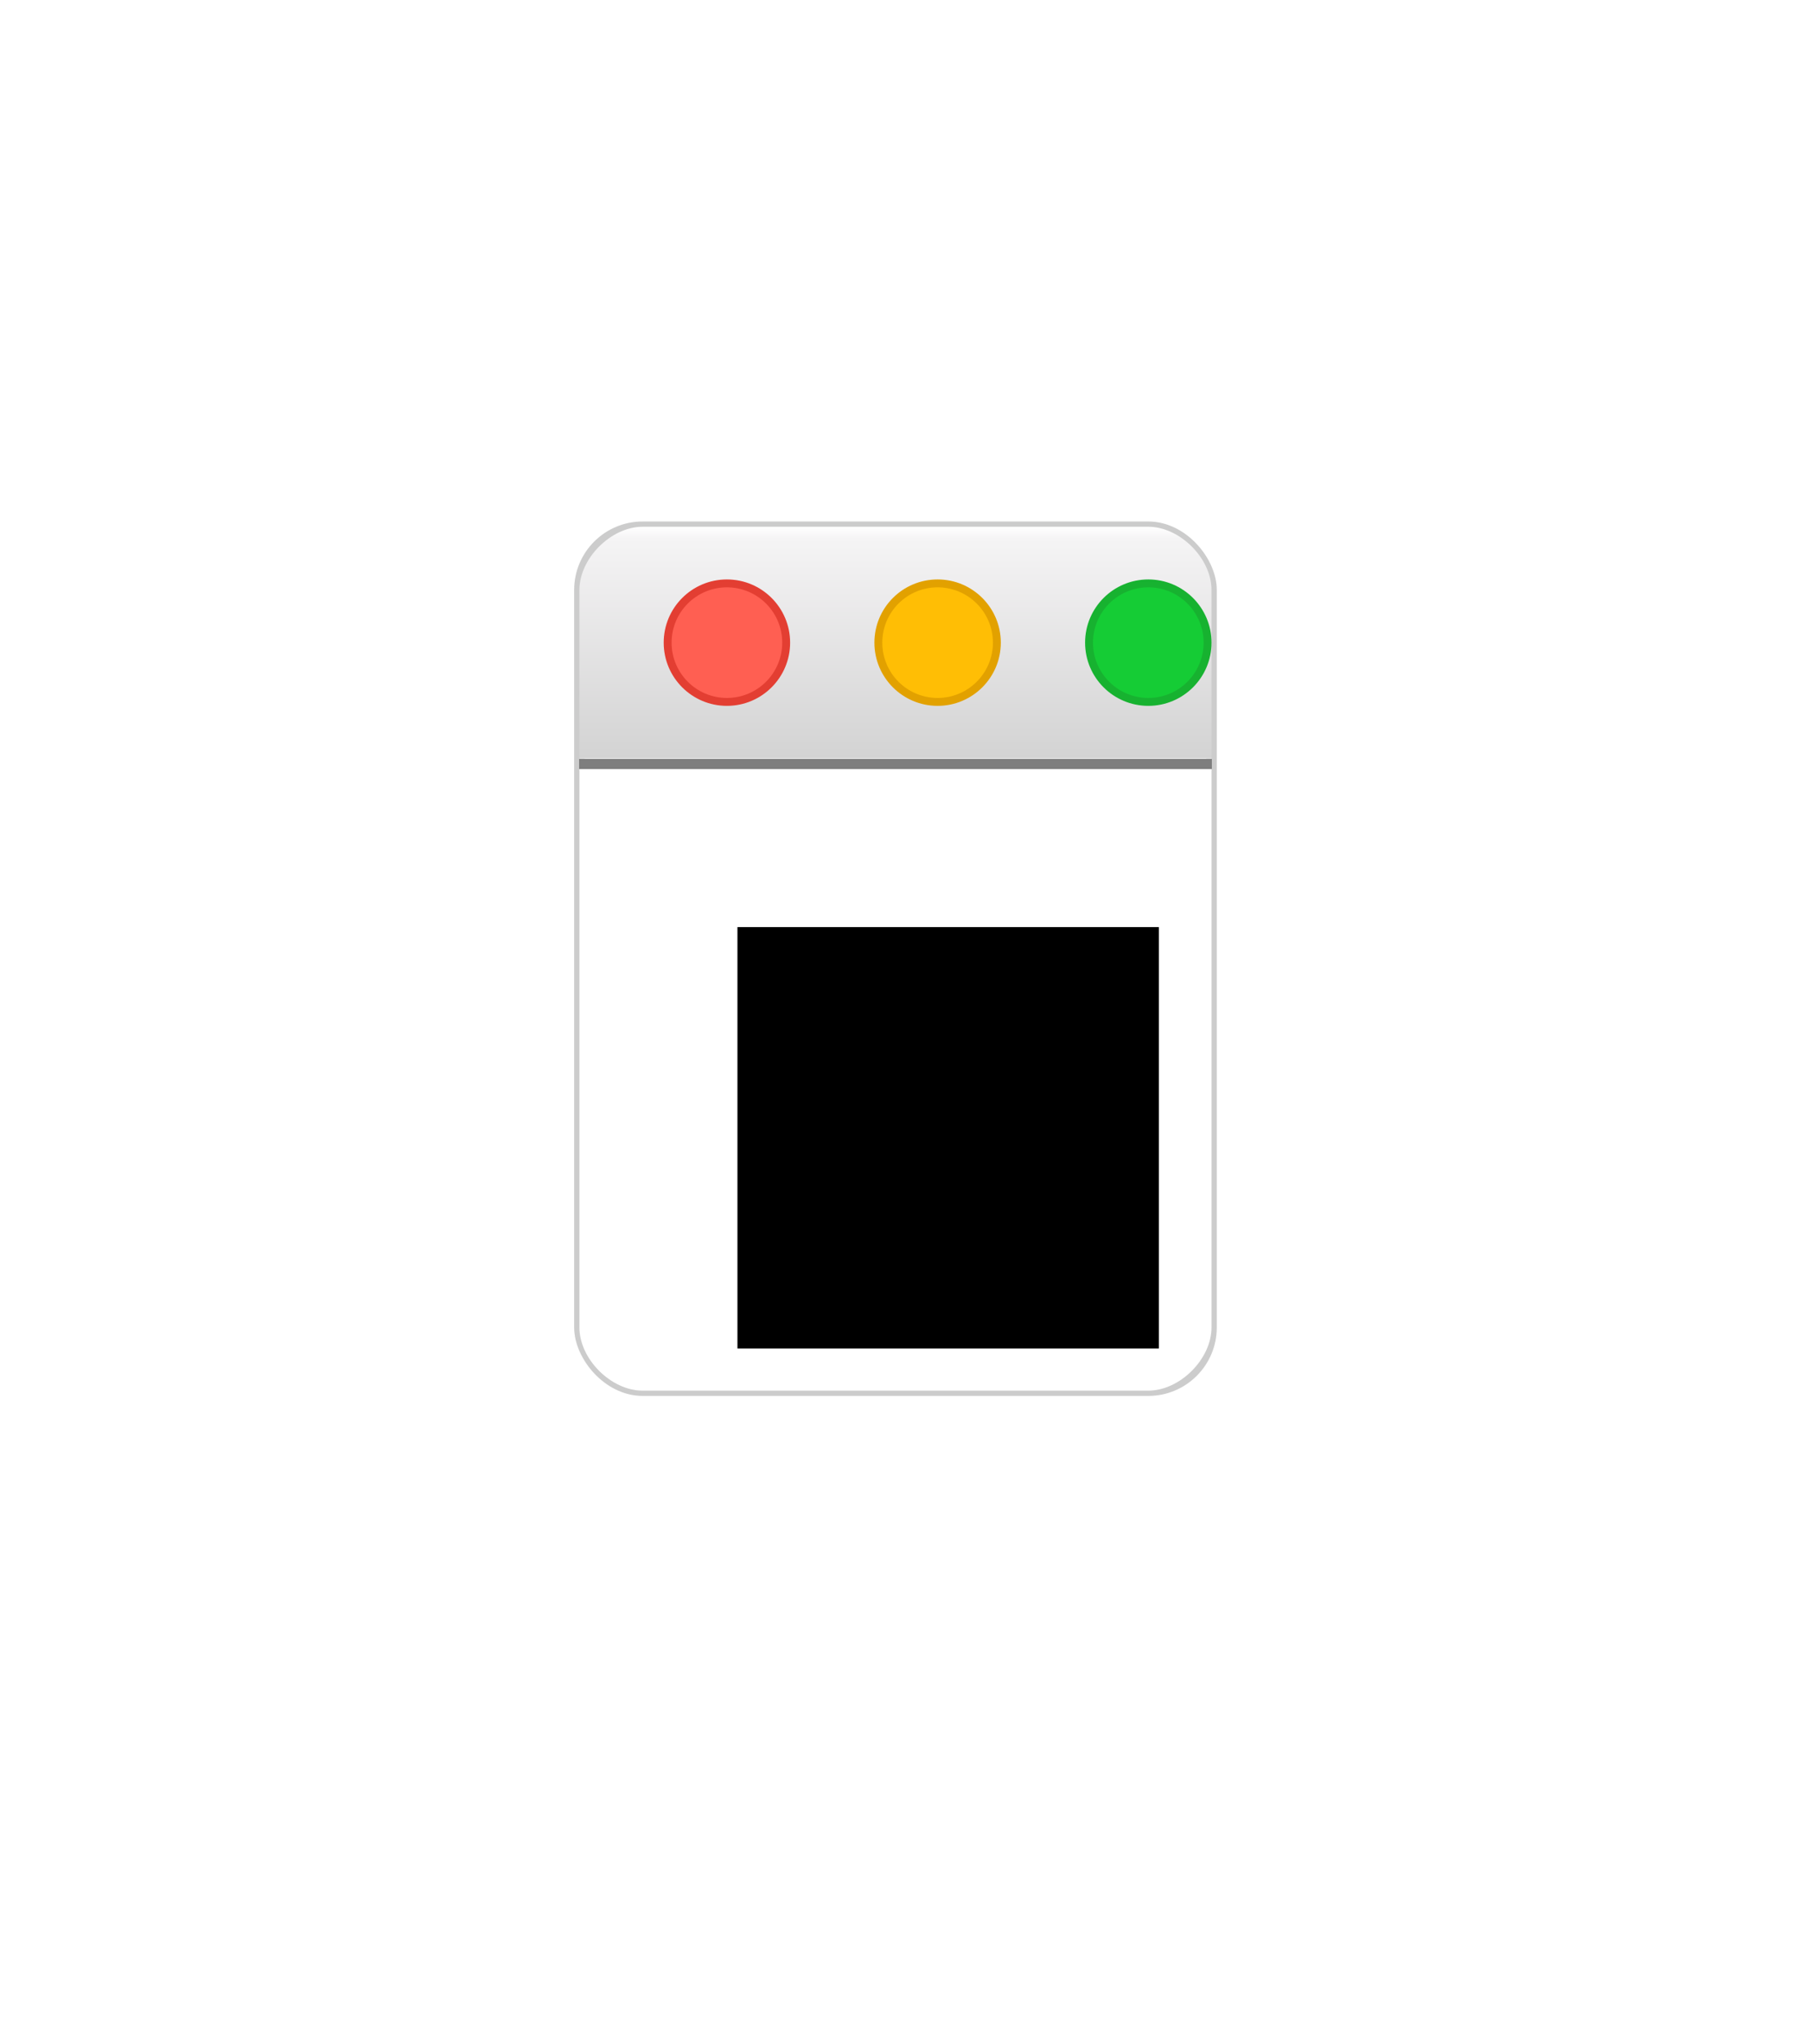 <?xml version="1.0" encoding="utf-8"?>
<svg version="1.1" xmlns="http://www.w3.org/2000/svg" xmlns:xlink="http://www.w3.org/1999/xlink" viewBox="0, 0, 172, 194">
<g transform="translate(55, 25)" filter="url(#shadow)" fill="none"><defs>
  <filter x="-92%" y="-31%" width="284%" height="229%" id="shadow">
    <feOffset dx="0" dy="25" in="SourceAlpha" result="so"/>
    <feGaussianBlur stdDeviation="27.5" in="so" result="sb"/>
    <feColorMatrix values="0 0 0 0 0   0 0 0 0 0   0 0 0 0 0  0 0 0 0.5 0" type="matrix" in="sb" result="sm"/>
    <feMerge>
      <feMergeNode in="sm"/>
      <feMergeNode in="SourceGraphic"/>
    </feMerge>
  </filter>
</defs>
<rect height="82" width="60" rx="6" stroke="#000000" stroke-opacity="0.2"/>
<defs><linearGradient x1="50%" y1="0%" x2="50%" y2="100%" id="toolbar">
  <stop stop-color="#FFFFFF" offset="0%"/>
  <stop stop-color="#F5F4F5" offset="5%"/>
  <stop stop-color="#D3D3D3" offset="100%"/>
</linearGradient></defs>
<path d="M6,0 L54,0 C 57 0, 60 3, 60 6 L60,22 L0,22 L0,16 L0,6 C 0 3, 3 0, 6 0" fill="url(#toolbar)"/>

<g transform="translate(9, 6)">
  <g>
    <circle stroke="#E33E32" stroke-width="1" cx="5" cy="5" r="5.5"/>
    <circle fill="#FF5F52" cx="5" cy="5" r="5.25"/>
  </g>
  <g>
    <circle stroke="#E2A100" stroke-width="1" cx="25" cy="5" r="5.5"/>
    <circle fill="#FFBE05" cx="25" cy="5" r="5.25"/>
  </g>
  <g>
    <circle stroke="#17B230" stroke-width="1" cx="45" cy="5" r="5.5"/>
    <circle fill="#15CC35" cx="45" cy="5" r="5.25"/>
  </g>
</g>
<path d="M60,22 L60,76 C 60 79, 57 82, 54 82 L6,82 C 3 82, 0 79, 0 76 L0,22 Z" fill="#FFFFFF"/>
<line x1="0" y1="22.5" x2="60" y2="22.5" stroke="#7E7E7E" shape-rendering="crispEdges"/>
<g transform="translate(5, 28)" fill="#000000"><rect width="40" height="40" x="10" y="10" /></g></g></svg>